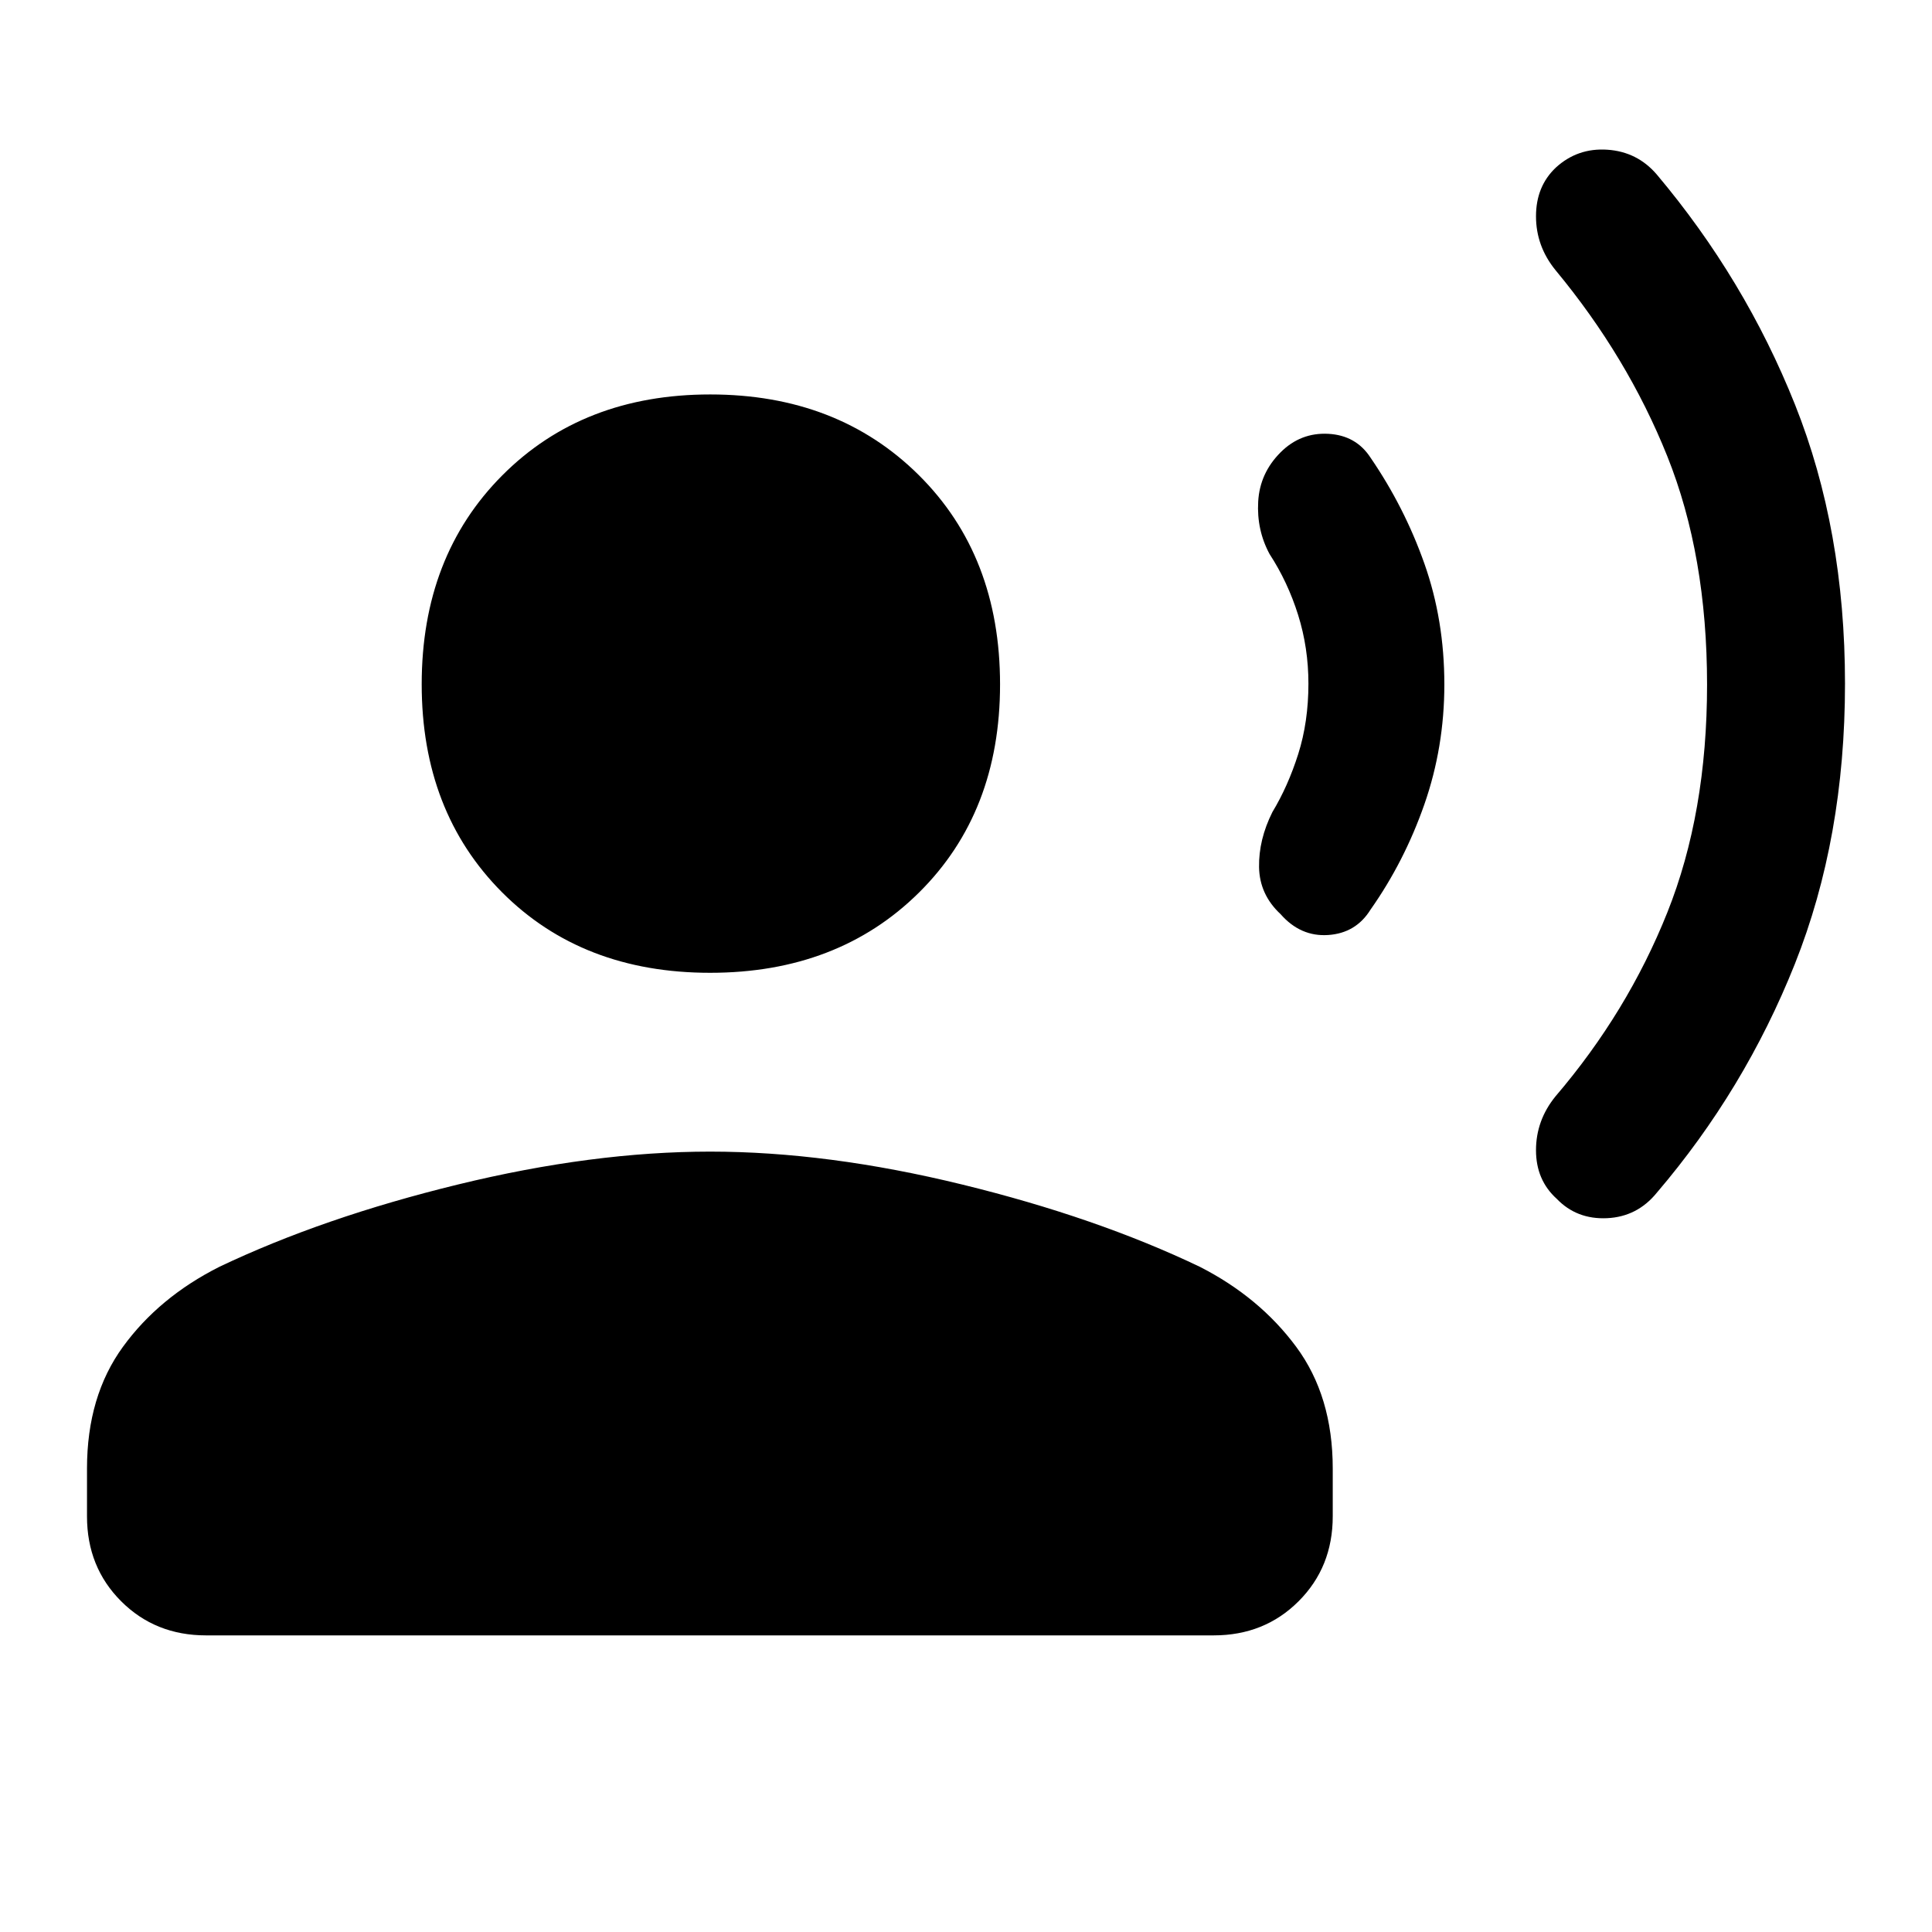 <svg xmlns="http://www.w3.org/2000/svg" height="48" viewBox="0 -960 960 960" width="48"><path d="M916.77-620.31q0 76.74-24.92 139.3-24.93 62.55-68.62 113.7-9.69 11.92-24.73 12.62-15.04.69-24.96-9.62-10.31-9.31-10.31-24.15 0-14.85 9.69-26.77 35.77-41.85 55.54-91.31 19.77-49.46 19.77-113.27 0-64.19-19.77-113.51-19.77-49.31-55.54-92.45-9.69-11.92-9.69-26.77 0-14.84 9.81-24.15 10.81-9.92 25.65-8.92 14.85 1 24.54 12.3 43.85 52.08 68.69 114.33 24.85 62.26 24.85 138.67Zm-199.08.38q0 31.16-9.92 59.58Q697.85-531.92 681-508q-7.24 11.66-21.01 12.6-13.76.94-23.68-10.37-10.45-9.71-10.69-23.35-.23-13.65 6.63-27.37 7.75-12.82 12.83-28.82 5.07-16 5.07-35 0-17.77-5.11-34.1-5.12-16.34-14.19-30.28-6.46-11.95-5.66-26.09.81-14.14 11.12-24.45 9.92-9.92 23.68-9.21 13.77.72 21.01 11.83 16.9 24.68 26.79 52.71 9.9 28.04 9.9 59.97ZM352.85-476.62q-63.54 0-103.43-40.05-39.88-40.06-39.88-103.31 0-63.63 40.06-103.83Q289.65-764 352.9-764t103.64 40.07q40.38 40.08 40.38 104 0 63.54-40.26 103.43-40.27 39.88-103.81 39.88ZM43.23-206.54v-23.77q0-35.95 17.89-60.51Q79-315.39 108.95-330.5q51.59-24.58 118.57-40.92 66.99-16.35 125.35-16.35t125.21 16.35q66.84 16.34 118.18 40.92 29.58 15.11 47.78 39.68 18.19 24.56 18.19 60.51v23.77q0 25.23-16.96 42.19-16.96 16.96-42.19 16.96h-500.7q-25.23 0-42.19-16.96-16.96-16.96-16.96-42.19Z"/></svg>